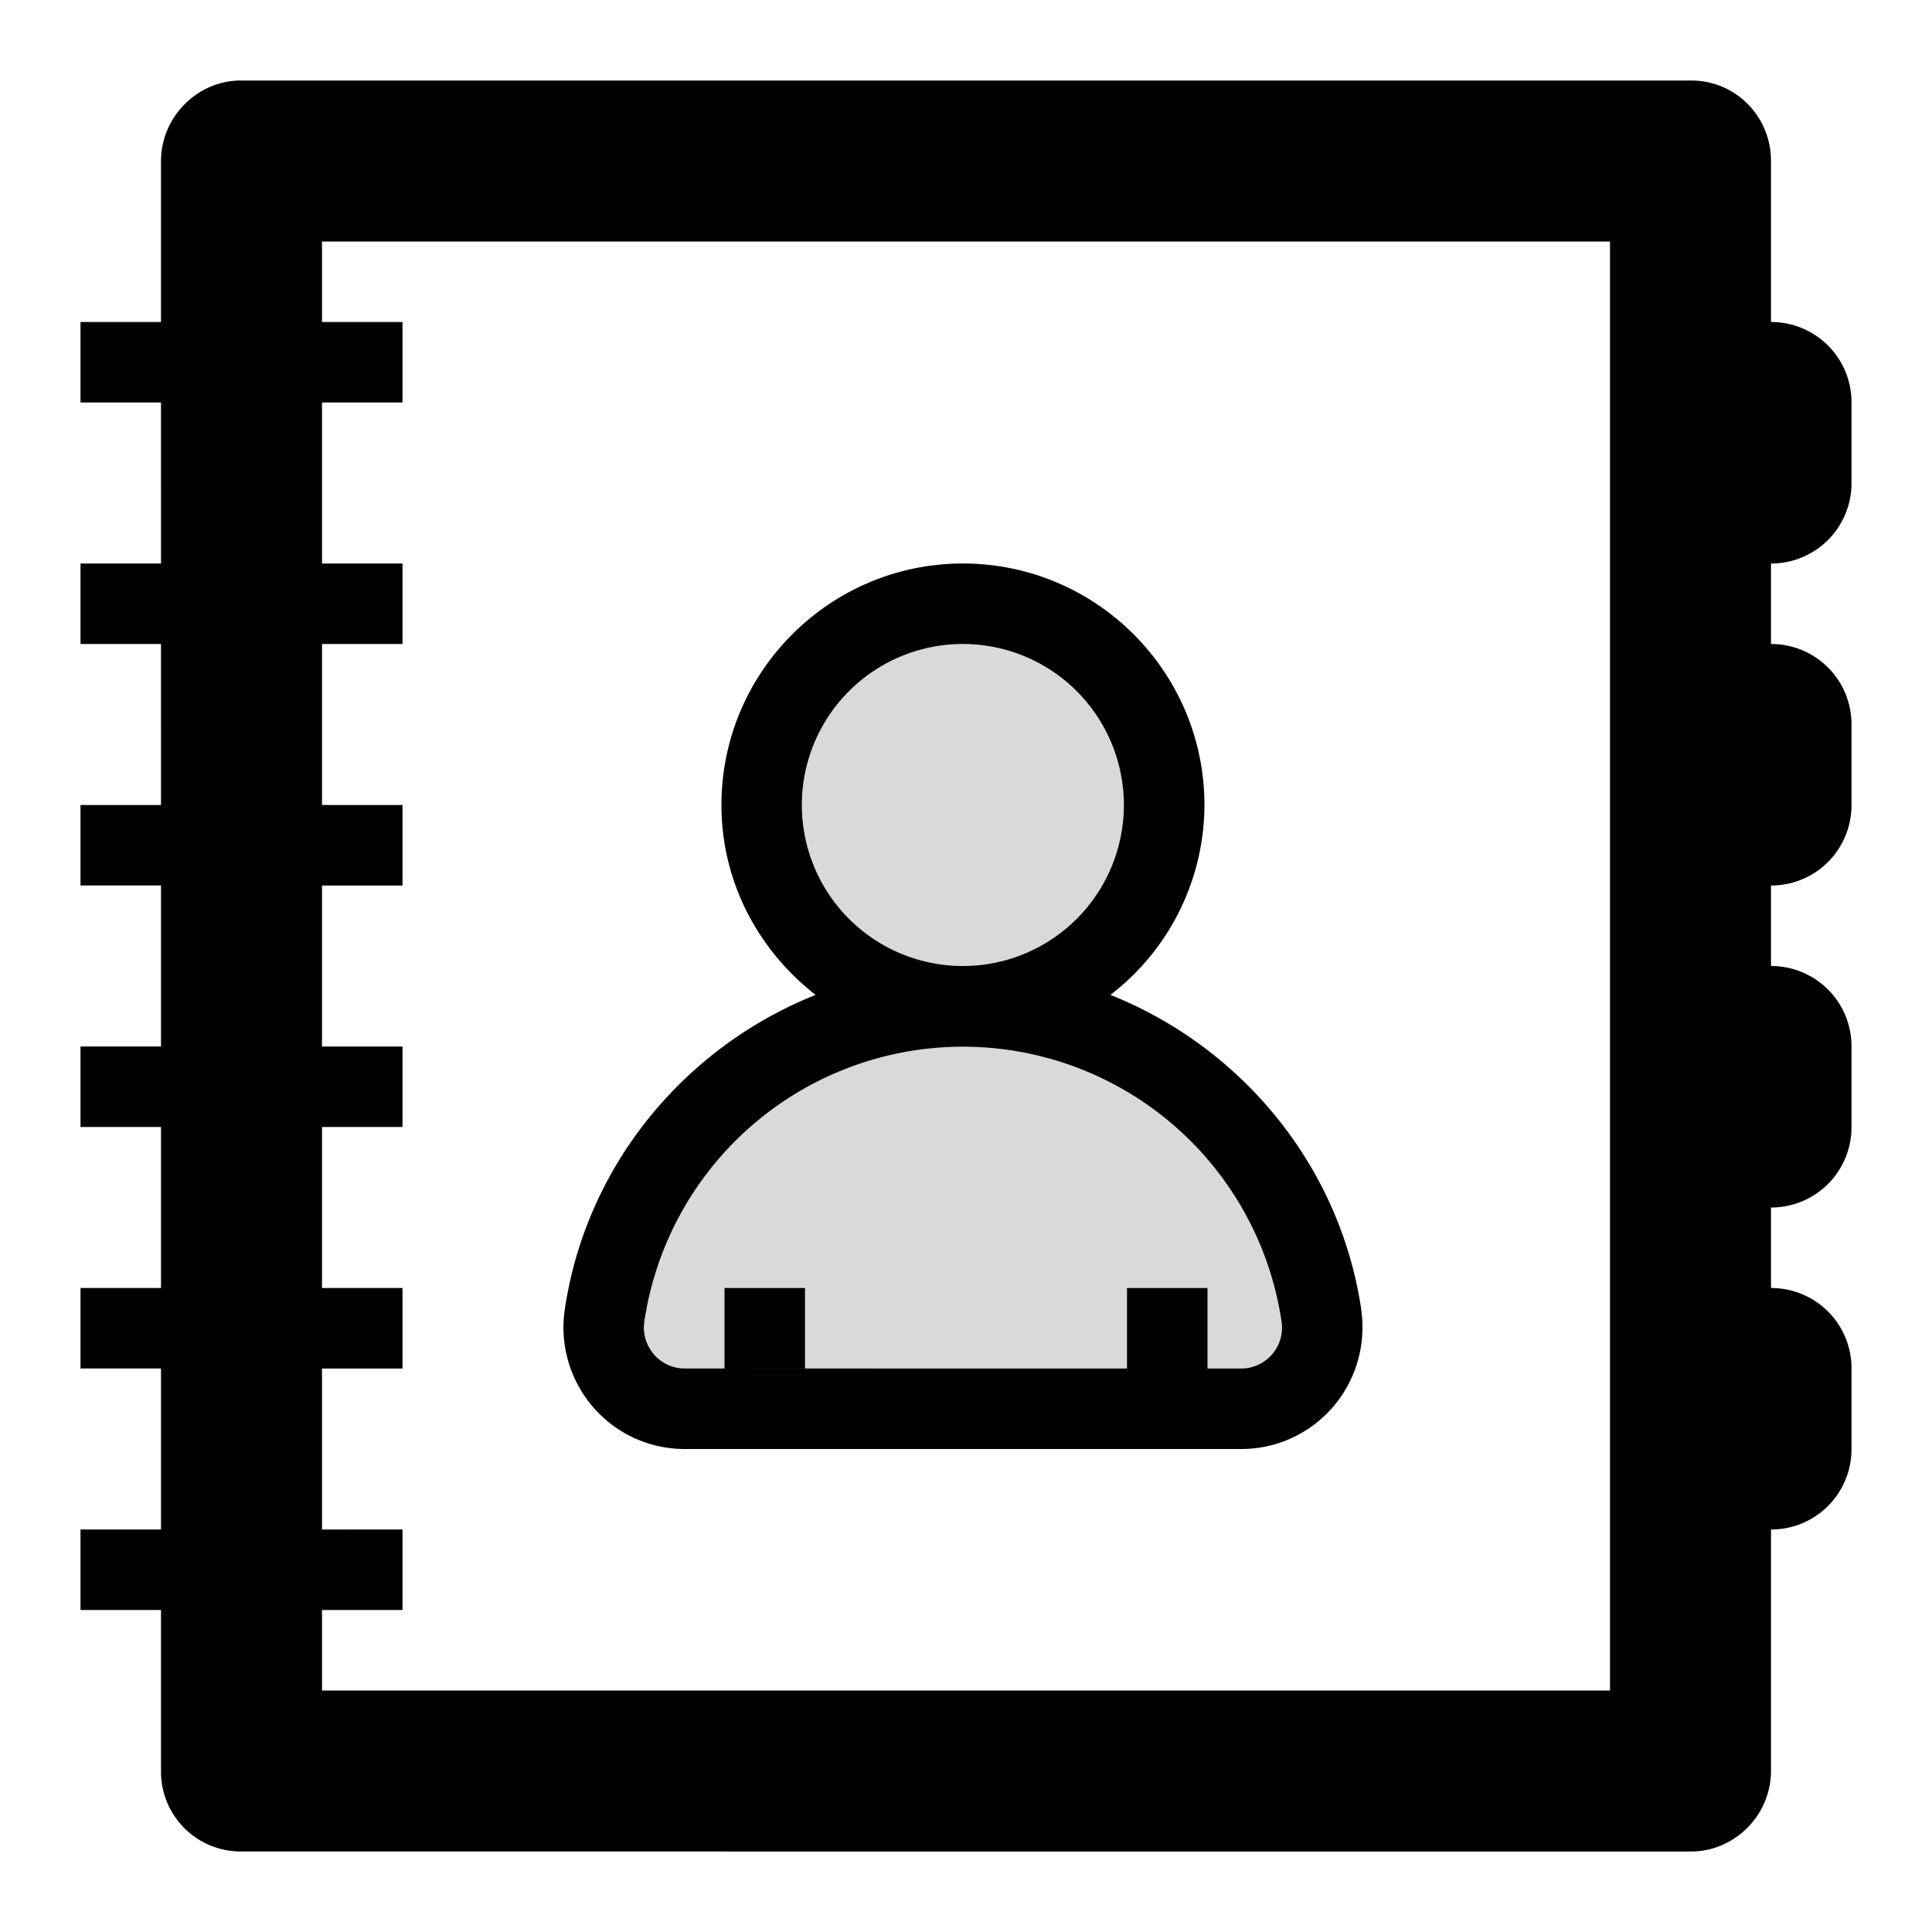 <svg width="24" height="24" viewBox="0 0 24 24" xmlns="http://www.w3.org/2000/svg">
    <g fill-rule="evenodd">
        <path d="M9.962 10a2 2 0 1 1 4 0 2 2 0 0 1-4 0zm5.46 7H8.503a.509.509 0 0 1-.498-.588 4.001 4.001 0 0 1 7.914 0 .507.507 0 0 1-.497.588z" fill-opacity=".15"/>
        <path d="M22 7v1c.552 0 1 .443 1 .999v1.002A.997.997 0 0 1 22 11v1c.552 0 1 .443 1 .999v1.002A.997.997 0 0 1 22 15v1c.552 0 1 .443 1 .999v1.002A.997.997 0 0 1 22 19v2.998c0 .553-.455 1.002-.992 1.002H2.992A.991.991 0 0 1 2 21.998V20H1v-1h1v-2H1v-1h1v-2H1v-1h1v-2H1v-1h1V8H1V7h1V5H1V4h1V2.002C2 1.45 2.455 1 2.992 1h18.016c.548 0 .992.44.992 1.002V4c.552 0 1 .443 1 .999v1.002A.997.997 0 0 1 22 7zM4 19v-2h1v-1H4v-2h1v-1H4v-2h1v-1H4V8h1V7H4V5h1V4H4V3h16v18H4v-1h1v-1H4zm12.91-2.733c-.266-1.798-1.499-3.263-3.116-3.908A2.984 2.984 0 0 0 14.962 10c0-1.654-1.345-3-3-3-1.654 0-3 1.346-3 3 0 .962.463 1.809 1.17 2.359-1.619.645-2.85 2.11-3.116 3.908-.065.437.064.879.352 1.213a1.5 1.5 0 0 0 1.135.52h6.92c.435 0 .848-.19 1.134-.52.288-.334.416-.776.352-1.213zM9.961 10a2 2 0 1 1 4 0 2 2 0 0 1-4 0zm5.46 7H8.503a.509.509 0 0 1-.498-.588 4.001 4.001 0 0 1 7.914 0 .507.507 0 0 1-.497.588zM14 16h1v1h-1v-1zm-5 0h1v1H9v-1z"/>
    </g>
</svg>
